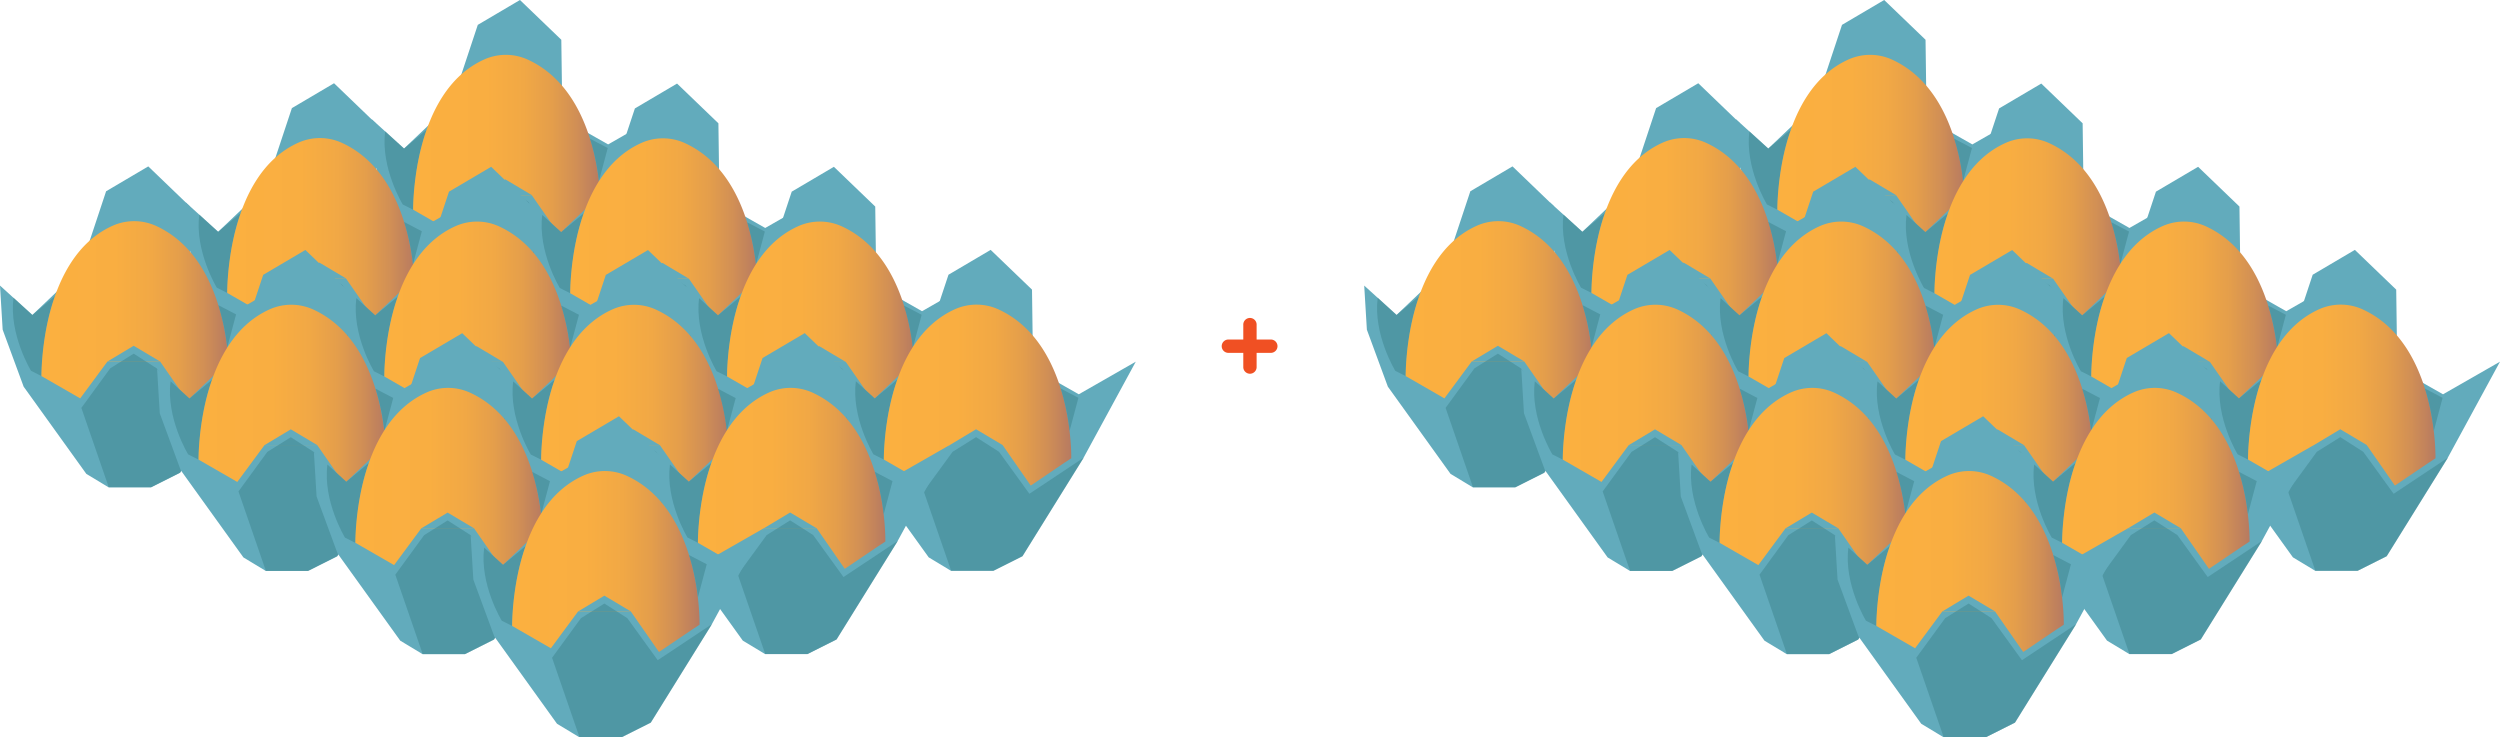 <svg xmlns="http://www.w3.org/2000/svg" xmlns:xlink="http://www.w3.org/1999/xlink" viewBox="0 0 1344.88 396.59"><defs><style>.cls-1{fill:#62abbc;}.cls-2{fill:#3d838e;opacity:0.51;}.cls-3{fill:url(#linear-gradient);}.cls-4{fill:url(#linear-gradient-2);}.cls-5{fill:url(#linear-gradient-3);}.cls-6{fill:url(#linear-gradient-4);}.cls-7{fill:url(#linear-gradient-5);}.cls-8{fill:url(#linear-gradient-6);}.cls-9{fill:url(#linear-gradient-7);}.cls-10{fill:url(#linear-gradient-8);}.cls-11{fill:url(#linear-gradient-9);}.cls-12{fill:url(#linear-gradient-10);}.cls-13{fill:url(#linear-gradient-11);}.cls-14{fill:url(#linear-gradient-12);}.cls-15{fill:url(#linear-gradient-13);}.cls-16{fill:url(#linear-gradient-14);}.cls-17{fill:url(#linear-gradient-15);}.cls-18{fill:url(#linear-gradient-16);}.cls-19{fill:url(#linear-gradient-17);}.cls-20{fill:url(#linear-gradient-18);}.cls-21{fill:url(#linear-gradient-19);}.cls-22{fill:url(#linear-gradient-20);}.cls-23{fill:url(#linear-gradient-21);}.cls-24{fill:url(#linear-gradient-22);}.cls-25{fill:url(#linear-gradient-23);}.cls-26{fill:url(#linear-gradient-24);}.cls-27{fill:#f05023;}</style><linearGradient id="linear-gradient" x1="222.25" y1="78.13" x2="323.09" y2="78.13" gradientUnits="userSpaceOnUse"><stop offset="0" stop-color="#fbb040"/><stop offset="0.39" stop-color="#f9ae41"/><stop offset="0.59" stop-color="#f1a845"/><stop offset="0.74" stop-color="#e49e4b"/><stop offset="0.87" stop-color="#d18f55"/><stop offset="0.99" stop-color="#b97c60"/><stop offset="1" stop-color="#b67a62"/></linearGradient><linearGradient id="linear-gradient-2" x1="306.76" y1="123.08" x2="407.6" y2="123.08" xlink:href="#linear-gradient"/><linearGradient id="linear-gradient-3" x1="391.13" y1="167.86" x2="491.97" y2="167.86" xlink:href="#linear-gradient"/><linearGradient id="linear-gradient-4" x1="475.46" y1="212.55" x2="576.3" y2="212.55" xlink:href="#linear-gradient"/><linearGradient id="linear-gradient-5" x1="122.24" y1="122.91" x2="223.08" y2="122.91" xlink:href="#linear-gradient"/><linearGradient id="linear-gradient-6" x1="206.75" y1="167.86" x2="307.59" y2="167.86" xlink:href="#linear-gradient"/><linearGradient id="linear-gradient-7" x1="22.3" y1="167.64" x2="123.14" y2="167.64" xlink:href="#linear-gradient"/><linearGradient id="linear-gradient-8" x1="106.81" y1="212.6" x2="207.65" y2="212.6" xlink:href="#linear-gradient"/><linearGradient id="linear-gradient-9" x1="291.12" y1="212.64" x2="391.96" y2="212.64" xlink:href="#linear-gradient"/><linearGradient id="linear-gradient-10" x1="191.18" y1="257.37" x2="292.02" y2="257.37" xlink:href="#linear-gradient"/><linearGradient id="linear-gradient-11" x1="375.45" y1="257.33" x2="476.29" y2="257.33" xlink:href="#linear-gradient"/><linearGradient id="linear-gradient-12" x1="275.51" y1="302.06" x2="376.35" y2="302.06" xlink:href="#linear-gradient"/><linearGradient id="linear-gradient-13" x1="956.14" y1="78.13" x2="1056.97" y2="78.13" xlink:href="#linear-gradient"/><linearGradient id="linear-gradient-14" x1="1040.64" y1="123.08" x2="1141.48" y2="123.08" xlink:href="#linear-gradient"/><linearGradient id="linear-gradient-15" x1="1125.01" y1="167.86" x2="1225.85" y2="167.86" xlink:href="#linear-gradient"/><linearGradient id="linear-gradient-16" x1="1209.34" y1="212.55" x2="1310.18" y2="212.55" xlink:href="#linear-gradient"/><linearGradient id="linear-gradient-17" x1="856.13" y1="122.91" x2="956.97" y2="122.91" xlink:href="#linear-gradient"/><linearGradient id="linear-gradient-18" x1="940.63" y1="167.86" x2="1041.47" y2="167.86" xlink:href="#linear-gradient"/><linearGradient id="linear-gradient-19" x1="756.19" y1="167.64" x2="857.03" y2="167.64" xlink:href="#linear-gradient"/><linearGradient id="linear-gradient-20" x1="840.69" y1="212.6" x2="941.53" y2="212.6" xlink:href="#linear-gradient"/><linearGradient id="linear-gradient-21" x1="1025" y1="212.64" x2="1125.84" y2="212.64" xlink:href="#linear-gradient"/><linearGradient id="linear-gradient-22" x1="925.06" y1="257.37" x2="1025.9" y2="257.37" xlink:href="#linear-gradient"/><linearGradient id="linear-gradient-23" x1="1109.33" y1="257.33" x2="1210.17" y2="257.33" xlink:href="#linear-gradient"/><linearGradient id="linear-gradient-24" x1="1009.39" y1="302.06" x2="1110.23" y2="302.06" xlink:href="#linear-gradient"/></defs><title>V1_R3</title><g id="Layer_2" data-name="Layer 2"><polygon class="cls-1" points="201.38 87.84 212.67 118.49 246.39 165.4 258.39 172.65 281.14 172.65 296.79 164.8 329.74 111.76 357.8 60.14 327.14 77.69 302.53 63.74 301.96 21.39 279.71 0 257.03 13.37 243.07 55.46 217.36 79.91 199.95 64.12 201.38 87.84"/><path class="cls-2" d="M216.66,110l5.59,2.81s.23-24.79,7.4-43.13L217.36,79.91l-10.15-9.27C204.65,90.34,216.66,110,216.66,110Z"/><path class="cls-3" d="M222.25,112.8l20.84,12L257.75,105h28.34l15.16,21.84,18.07-12.21,3.77-2.46s1.26-61.22-38.82-79.94a28.43,28.43,0,0,0-23.5-.36C221.42,49.19,222.25,112.8,222.25,112.8Z"/><polygon class="cls-1" points="257.75 104.96 271.87 96.5 286.09 104.96 257.75 104.96"/><polygon class="cls-2" points="258.47 172.65 243.72 129.9 259.24 108.64 271.87 100.73 284.24 108.64 300.57 131.22 329.82 111.76 296.87 164.8 281.22 172.65 258.47 172.65"/><path class="cls-2" d="M317.4,74.62a116.82,116.82,0,0,1,4.77,22.85l4.77-17.86Z"/><polygon class="cls-1" points="285.88 132.79 297.17 163.44 330.9 210.36 342.9 217.61 365.65 217.61 381.3 209.75 414.25 156.71 442.31 105.1 411.65 122.64 387.04 108.69 386.47 66.34 364.22 44.95 341.54 58.33 327.58 100.42 301.87 124.87 284.46 109.07 285.88 132.79"/><path class="cls-2" d="M301.17,154.94l5.59,2.81s.23-24.79,7.4-43.12l-12.29,10.24-10.15-9.27C289.16,135.29,301.17,154.94,301.17,154.94Z"/><path class="cls-4" d="M306.76,157.75l20.84,12,14.66-19.83H370.6l15.16,21.83,18.07-12.21,3.77-2.46s1.26-61.22-38.82-79.94a28.43,28.43,0,0,0-23.5-.36C305.92,94.15,306.76,157.75,306.76,157.75Z"/><polygon class="cls-1" points="342.26 149.92 356.38 141.45 370.6 149.92 342.26 149.92"/><polygon class="cls-2" points="342.98 217.61 328.23 174.86 343.75 153.59 356.38 145.68 368.75 153.59 385.08 176.17 414.33 156.71 381.38 209.75 365.73 217.61 342.98 217.61"/><path class="cls-2" d="M401.91,119.58a116.82,116.82,0,0,1,4.77,22.85l4.77-17.87Z"/><polygon class="cls-1" points="370.25 177.57 381.54 208.22 415.26 255.13 427.26 262.38 450.01 262.38 465.66 254.53 498.61 201.49 526.67 149.87 496.01 167.42 471.41 153.47 470.84 111.12 448.59 89.73 425.91 103.1 411.95 145.19 386.23 169.64 368.82 153.85 370.25 177.57"/><path class="cls-2" d="M385.54,199.72l5.59,2.81s.22-24.8,7.39-43.13l-12.29,10.24-10.14-9.27C373.53,180.07,385.54,199.72,385.54,199.72Z"/><path class="cls-5" d="M391.13,202.53l20.83,12,14.67-19.84H455l15.17,21.84,18.07-12.21,3.76-2.46s1.27-61.22-38.81-79.94a28.45,28.45,0,0,0-23.51-.36C390.29,138.92,391.13,202.53,391.13,202.53Z"/><polygon class="cls-1" points="426.63 194.69 440.74 186.23 454.96 194.69 426.63 194.69"/><polygon class="cls-2" points="427.35 262.38 412.6 219.63 428.12 198.37 440.74 190.46 453.12 198.37 469.45 220.94 498.7 201.49 465.75 254.53 450.1 262.38 427.35 262.38"/><path class="cls-2" d="M486.27,164.35a116.31,116.31,0,0,1,4.78,22.85l4.76-17.86Z"/><polygon class="cls-1" points="454.58 222.26 465.87 252.91 499.59 299.82 511.59 307.07 534.34 307.07 549.99 299.22 582.94 246.18 611 194.56 580.34 212.11 555.74 198.16 555.17 155.81 532.92 134.42 510.24 147.79 496.27 189.88 470.56 214.33 453.15 198.54 454.58 222.26"/><path class="cls-2" d="M469.87,244.41l5.59,2.81s.22-24.79,7.39-43.13l-12.29,10.24-10.15-9.27C457.86,224.76,469.87,244.41,469.87,244.41Z"/><path class="cls-6" d="M475.46,247.22l20.83,12L511,239.38h28.33l15.17,21.84L572.52,249l3.77-2.46s1.27-61.22-38.82-79.94a28.43,28.43,0,0,0-23.5-.36C474.62,183.61,475.46,247.22,475.46,247.22Z"/><polygon class="cls-1" points="510.96 239.38 525.07 230.92 539.29 239.38 510.96 239.38"/><polygon class="cls-2" points="511.68 307.07 496.93 264.32 512.44 243.06 525.07 235.15 537.44 243.06 553.77 265.63 583.02 246.18 550.07 299.22 534.43 307.07 511.68 307.07"/><path class="cls-2" d="M570.6,209a116.82,116.82,0,0,1,4.77,22.85L580.14,214Z"/><polygon class="cls-1" points="101.37 132.62 112.66 163.27 146.38 210.19 158.38 217.44 181.13 217.44 196.78 209.58 229.73 156.54 257.79 104.92 227.13 122.47 202.52 108.52 201.95 66.17 179.7 44.78 157.02 58.16 143.06 100.24 117.35 124.69 99.94 108.9 101.37 132.62"/><path class="cls-2" d="M116.65,154.77l5.59,2.81s.23-24.79,7.4-43.13l-12.29,10.24-10.15-9.26C104.65,135.12,116.65,154.77,116.65,154.77Z"/><path class="cls-7" d="M122.24,157.58l20.84,12,14.66-19.84h28.34l15.16,21.84,18.07-12.21,3.77-2.46S224.34,95.69,184.26,77a28.43,28.43,0,0,0-23.5-.36C121.41,94,122.24,157.58,122.24,157.58Z"/><polygon class="cls-1" points="157.75 149.74 171.86 141.28 186.08 149.74 157.75 149.74"/><polygon class="cls-2" points="158.46 217.44 143.71 174.69 159.23 153.42 171.86 145.51 184.23 153.42 200.56 176 229.81 156.54 196.86 209.58 181.21 217.44 158.46 217.44"/><path class="cls-2" d="M217.39,119.4a117,117,0,0,1,4.77,22.85l4.77-17.86Z"/><polygon class="cls-1" points="185.88 177.58 197.16 208.22 230.89 255.14 242.89 262.39 265.64 262.39 281.29 254.53 314.24 201.49 342.3 149.88 311.64 167.42 287.03 153.47 286.46 111.12 264.21 89.73 241.53 103.11 227.57 145.2 201.86 169.65 184.45 153.86 185.88 177.58"/><path class="cls-2" d="M201.16,199.72l5.59,2.81s.23-24.79,7.4-43.12l-12.29,10.24-10.15-9.27C189.15,180.07,201.16,199.72,201.16,199.72Z"/><path class="cls-8" d="M206.75,202.53l20.84,12,14.66-19.83h28.34l15.16,21.83,18.07-12.21,3.77-2.46s1.26-61.22-38.82-79.94a28.47,28.47,0,0,0-23.5-.36C205.91,138.93,206.75,202.53,206.75,202.53Z"/><polygon class="cls-1" points="242.25 194.7 256.37 186.23 270.59 194.7 242.25 194.7"/><polygon class="cls-2" points="242.97 262.39 228.22 219.64 243.74 198.37 256.37 190.47 268.74 198.37 285.07 220.95 314.32 201.49 281.37 254.53 265.72 262.39 242.97 262.39"/><path class="cls-2" d="M301.9,164.36a116.82,116.82,0,0,1,4.77,22.85l4.77-17.87Z"/><polygon class="cls-1" points="1.43 177.35 12.72 208 46.44 254.92 58.44 262.17 81.19 262.17 96.84 254.31 129.79 201.27 157.85 149.66 127.19 167.2 102.58 153.25 102.01 110.9 79.76 89.51 57.08 102.89 43.12 144.97 17.41 169.43 0 153.63 1.43 177.35"/><path class="cls-2" d="M16.71,199.5l5.59,2.81s.23-24.79,7.4-43.12L17.41,169.43,7.26,160.16C4.71,179.85,16.71,199.5,16.71,199.5Z"/><path class="cls-9" d="M22.3,202.31l20.84,12L57.8,194.48H86.14l15.16,21.83,18.07-12.21,3.77-2.46s1.26-61.22-38.82-79.94a28.43,28.43,0,0,0-23.5-.36C21.47,138.71,22.3,202.31,22.3,202.31Z"/><polygon class="cls-1" points="57.8 194.47 71.92 186.01 86.14 194.47 57.8 194.47"/><polygon class="cls-2" points="58.52 262.17 43.77 219.42 59.29 198.15 71.92 190.24 84.29 198.15 100.62 220.73 129.87 201.27 96.92 254.31 81.27 262.17 58.52 262.17"/><path class="cls-2" d="M117.45,164.14A116.82,116.82,0,0,1,122.22,187L127,169.12Z"/><polygon class="cls-1" points="85.94 222.31 97.22 252.95 130.95 299.87 142.95 307.12 165.7 307.12 181.35 299.26 214.3 246.22 242.36 194.61 211.7 212.16 187.09 198.21 186.52 155.85 164.27 134.47 141.59 147.84 127.63 189.93 101.92 214.38 84.51 198.59 85.94 222.31"/><path class="cls-2" d="M101.22,244.45l5.59,2.81s.23-24.79,7.4-43.12l-12.29,10.24-10.15-9.27C89.21,224.8,101.22,244.45,101.22,244.45Z"/><path class="cls-10" d="M106.81,247.26l20.84,12,14.66-19.83h28.34l15.16,21.83,18.07-12.2,3.77-2.46s1.26-61.23-38.82-79.95a28.5,28.5,0,0,0-23.5-.36C106,183.66,106.81,247.26,106.81,247.26Z"/><polygon class="cls-1" points="142.31 239.43 156.43 230.96 170.65 239.43 142.31 239.43"/><polygon class="cls-2" points="143.03 307.12 128.28 264.37 143.8 243.1 156.43 235.2 168.8 243.1 185.13 265.68 214.38 246.22 181.43 299.26 165.78 307.12 143.03 307.12"/><path class="cls-2" d="M202,209.09a116.82,116.82,0,0,1,4.77,22.85l4.77-17.87Z"/><polygon class="cls-1" points="270.24 222.35 281.53 253 315.25 299.92 327.25 307.17 350 307.17 365.65 299.31 398.6 246.27 426.66 194.65 396 212.2 371.4 198.25 370.83 155.9 348.58 134.51 325.9 147.88 311.94 189.97 286.23 214.42 268.81 198.63 270.24 222.35"/><path class="cls-2" d="M285.53,244.5l5.59,2.81s.23-24.79,7.39-43.13l-12.29,10.24-10.14-9.26C273.52,224.85,285.53,244.5,285.53,244.5Z"/><path class="cls-11" d="M291.12,247.31l20.83,12,14.67-19.84H355l15.17,21.84,18.07-12.21,3.76-2.46s1.27-61.22-38.81-79.94a28.45,28.45,0,0,0-23.51-.36C290.28,183.7,291.12,247.31,291.12,247.31Z"/><polygon class="cls-1" points="326.62 239.47 340.73 231.01 354.95 239.47 326.62 239.47"/><polygon class="cls-2" points="327.34 307.17 312.59 264.42 328.11 243.15 340.73 235.24 353.11 243.15 369.44 265.73 398.69 246.27 365.74 299.31 350.09 307.17 327.34 307.17"/><path class="cls-2" d="M386.26,209.13A116.54,116.54,0,0,1,391,232l4.76-17.86Z"/><polygon class="cls-1" points="170.3 267.08 181.59 297.73 215.32 344.65 227.32 351.9 250.06 351.9 265.71 344.04 298.66 291 326.73 239.38 296.07 256.93 271.46 242.98 270.89 200.63 248.64 179.24 225.96 192.62 212 234.71 186.28 259.16 168.88 243.36 170.3 267.08"/><path class="cls-2" d="M185.59,289.23l5.59,2.81s.23-24.79,7.39-43.13l-12.29,10.25-10.14-9.27C173.58,269.58,185.59,289.23,185.59,289.23Z"/><path class="cls-12" d="M191.18,292,212,304l14.67-19.83H255L270.18,306l18.07-12.21,3.76-2.46s1.27-61.22-38.81-79.94a28.45,28.45,0,0,0-23.51-.36C190.34,228.44,191.18,292,191.18,292Z"/><polygon class="cls-1" points="226.68 284.2 240.79 275.74 255.01 284.2 226.68 284.2"/><polygon class="cls-2" points="227.4 351.9 212.65 309.15 228.17 287.88 240.79 279.97 253.17 287.88 269.5 310.46 298.75 291 265.8 344.04 250.15 351.9 227.4 351.9"/><path class="cls-2" d="M286.32,253.87a116.31,116.31,0,0,1,4.78,22.85l4.76-17.87Z"/><polygon class="cls-1" points="354.57 267.04 365.86 297.69 399.58 344.61 411.58 351.86 434.33 351.86 449.98 344 482.93 290.96 510.99 239.34 480.33 256.89 455.73 242.94 455.16 200.59 432.91 179.2 410.23 192.58 396.26 234.66 370.55 259.12 353.14 243.32 354.57 267.04"/><path class="cls-2" d="M369.86,289.19l5.59,2.81s.22-24.79,7.39-43.13l-12.29,10.25-10.15-9.27C357.85,269.54,369.86,289.19,369.86,289.19Z"/><path class="cls-13" d="M375.45,292l20.83,12L411,284.16h28.33L454.45,306l18.06-12.21,3.77-2.46s1.27-61.22-38.81-79.94A28.45,28.45,0,0,0,414,211C374.61,228.4,375.45,292,375.45,292Z"/><polygon class="cls-1" points="410.95 284.17 425.06 275.7 439.28 284.17 410.95 284.17"/><polygon class="cls-2" points="411.67 351.86 396.92 309.11 412.44 287.84 425.06 279.93 437.44 287.84 453.76 310.42 483.01 290.96 450.06 344 434.42 351.86 411.67 351.86"/><path class="cls-2" d="M470.59,253.82a117.44,117.44,0,0,1,4.78,22.86l4.76-17.87Z"/><polygon class="cls-1" points="254.63 311.77 265.92 342.42 299.64 389.34 311.64 396.59 334.39 396.59 350.04 388.73 382.99 335.69 411.05 284.08 380.39 301.62 355.79 287.67 355.22 245.32 332.97 223.93 310.29 237.31 296.32 279.4 270.61 303.85 253.2 288.06 254.63 311.77"/><path class="cls-2" d="M269.92,333.92l5.59,2.81s.22-24.79,7.39-43.12l-12.29,10.24-10.15-9.27C257.91,314.27,269.92,333.92,269.92,333.92Z"/><path class="cls-14" d="M275.51,336.73l20.83,12L311,328.9h28.33l15.17,21.83,18.07-12.21,3.76-2.46s1.27-61.22-38.81-79.94a28.45,28.45,0,0,0-23.51-.36C274.67,273.13,275.51,336.73,275.51,336.73Z"/><polygon class="cls-1" points="311.01 328.9 325.12 320.43 339.34 328.9 311.01 328.9"/><polygon class="cls-2" points="311.73 396.59 296.98 353.84 312.5 332.57 325.12 324.66 337.5 332.57 353.82 355.15 383.07 335.69 350.13 388.73 334.48 396.59 311.73 396.59"/><path class="cls-2" d="M370.65,298.56a116.31,116.31,0,0,1,4.78,22.85l4.76-17.87Z"/><polygon class="cls-1" points="935.26 87.84 946.55 118.49 980.27 165.4 992.27 172.65 1015.02 172.65 1030.67 164.8 1063.62 111.76 1091.68 60.14 1061.02 77.69 1036.41 63.74 1035.85 21.39 1013.6 0 990.91 13.37 976.95 55.46 951.24 79.91 933.83 64.12 935.26 87.84"/><path class="cls-2" d="M950.55,110l5.59,2.81s.22-24.79,7.39-43.13L951.24,79.91l-10.15-9.27C938.54,90.34,950.55,110,950.55,110Z"/><path class="cls-15" d="M956.14,112.8l20.83,12L991.64,105H1020l15.17,21.84,18.06-12.21,3.77-2.46s1.27-61.22-38.82-79.94a28.43,28.43,0,0,0-23.5-.36C955.3,49.19,956.14,112.8,956.14,112.8Z"/><polygon class="cls-1" points="991.64 104.96 1005.75 96.5 1019.97 104.96 991.64 104.96"/><polygon class="cls-2" points="992.36 172.65 977.61 129.9 993.12 108.64 1005.75 100.73 1018.12 108.64 1034.45 131.22 1063.7 111.76 1030.75 164.8 1015.11 172.65 992.36 172.65"/><path class="cls-2" d="M1051.28,74.62a116.82,116.82,0,0,1,4.77,22.85l4.77-17.86Z"/><polygon class="cls-1" points="1019.77 132.79 1031.06 163.44 1064.78 210.36 1076.78 217.61 1099.53 217.61 1115.18 209.75 1148.13 156.71 1176.19 105.1 1145.53 122.64 1120.92 108.69 1120.36 66.34 1098.11 44.95 1075.42 58.33 1061.46 100.42 1035.75 124.87 1018.34 109.07 1019.77 132.79"/><path class="cls-2" d="M1035.05,154.94l5.6,2.81s.22-24.79,7.39-43.12l-12.29,10.24-10.15-9.27C1023.05,135.29,1035.05,154.94,1035.05,154.94Z"/><path class="cls-16" d="M1040.65,157.75l20.83,12,14.67-19.83h28.33l15.17,21.83,18.06-12.21,3.77-2.46s1.27-61.22-38.82-79.94a28.43,28.43,0,0,0-23.5-.36C1039.81,94.15,1040.65,157.75,1040.65,157.75Z"/><polygon class="cls-1" points="1076.15 149.92 1090.26 141.45 1104.48 149.92 1076.15 149.92"/><polygon class="cls-2" points="1076.87 217.61 1062.11 174.86 1077.63 153.59 1090.26 145.68 1102.63 153.59 1118.96 176.17 1148.21 156.71 1115.26 209.75 1099.61 217.61 1076.87 217.61"/><path class="cls-2" d="M1135.79,119.58a116.82,116.82,0,0,1,4.77,22.85l4.77-17.87Z"/><polygon class="cls-1" points="1104.13 177.57 1115.42 208.22 1149.15 255.13 1161.15 262.38 1183.9 262.38 1199.55 254.53 1232.5 201.49 1260.56 149.87 1229.9 167.42 1205.29 153.47 1204.72 111.12 1182.47 89.73 1159.79 103.1 1145.83 145.19 1120.12 169.64 1102.71 153.85 1104.13 177.57"/><path class="cls-2" d="M1119.42,199.72l5.59,2.81s.23-24.8,7.39-43.13l-12.28,10.24L1110,160.37C1107.41,180.07,1119.42,199.72,1119.42,199.72Z"/><path class="cls-17" d="M1125,202.53l20.84,12,14.66-19.84h28.34L1204,216.53l18.07-12.21,3.77-2.46s1.26-61.22-38.82-79.94a28.43,28.43,0,0,0-23.5-.36C1124.17,138.92,1125,202.53,1125,202.53Z"/><polygon class="cls-1" points="1160.51 194.69 1174.62 186.23 1188.85 194.69 1160.51 194.69"/><polygon class="cls-2" points="1161.23 262.38 1146.48 219.63 1162 198.37 1174.62 190.46 1187 198.37 1203.33 220.94 1232.58 201.49 1199.63 254.53 1183.98 262.38 1161.23 262.38"/><path class="cls-2" d="M1220.16,164.35a116.82,116.82,0,0,1,4.77,22.85l4.76-17.86Z"/><polygon class="cls-1" points="1188.46 222.26 1199.75 252.91 1233.48 299.82 1245.48 307.07 1268.22 307.07 1283.87 299.22 1316.82 246.18 1344.88 194.56 1314.23 212.11 1289.62 198.16 1289.05 155.81 1266.8 134.42 1244.12 147.79 1230.16 189.88 1204.44 214.33 1187.04 198.54 1188.46 222.26"/><path class="cls-2" d="M1203.75,244.41l5.59,2.81s.23-24.79,7.39-43.13l-12.29,10.24-10.14-9.27C1191.74,224.76,1203.75,244.41,1203.75,244.41Z"/><path class="cls-18" d="M1209.34,247.22l20.83,12,14.67-19.84h28.33l15.17,21.84L1306.41,249l3.76-2.46s1.27-61.22-38.81-79.94a28.45,28.45,0,0,0-23.51-.36C1208.5,183.61,1209.34,247.22,1209.34,247.22Z"/><polygon class="cls-1" points="1244.84 239.38 1258.95 230.92 1273.17 239.38 1244.84 239.38"/><polygon class="cls-2" points="1245.56 307.07 1230.81 264.32 1246.33 243.06 1258.95 235.15 1271.33 243.06 1287.66 265.63 1316.91 246.18 1283.96 299.22 1268.31 307.07 1245.56 307.07"/><path class="cls-2" d="M1304.48,209a116.31,116.31,0,0,1,4.78,22.85L1314,214Z"/><polygon class="cls-1" points="835.25 132.62 846.54 163.27 880.26 210.19 892.26 217.44 915.01 217.44 930.66 209.58 963.61 156.54 991.67 104.92 961.01 122.47 936.41 108.52 935.84 66.17 913.59 44.78 890.91 58.16 876.95 100.24 851.23 124.69 833.82 108.9 835.25 132.62"/><path class="cls-2" d="M850.54,154.77l5.59,2.81s.22-24.79,7.39-43.13l-12.29,10.24-10.15-9.26C838.53,135.12,850.54,154.77,850.54,154.77Z"/><path class="cls-19" d="M856.13,157.58l20.83,12,14.67-19.84H920l15.17,21.84,18.06-12.21,3.77-2.46S958.23,95.69,918.15,77a28.45,28.45,0,0,0-23.51-.36C855.29,94,856.13,157.58,856.13,157.58Z"/><polygon class="cls-1" points="891.63 149.74 905.74 141.28 919.96 149.74 891.63 149.74"/><polygon class="cls-2" points="892.35 217.44 877.6 174.69 893.12 153.42 905.74 145.51 918.12 153.42 934.45 176 963.7 156.54 930.74 209.58 915.1 217.44 892.35 217.44"/><path class="cls-2" d="M951.27,119.4a117.44,117.44,0,0,1,4.78,22.85l4.76-17.86Z"/><polygon class="cls-1" points="919.76 177.58 931.05 208.22 964.77 255.14 976.77 262.39 999.52 262.39 1015.17 254.53 1048.12 201.49 1076.18 149.88 1045.52 167.42 1020.91 153.47 1020.35 111.12 998.1 89.73 975.41 103.11 961.45 145.2 935.74 169.65 918.33 153.86 919.76 177.58"/><path class="cls-2" d="M935.05,199.72l5.59,2.81s.22-24.79,7.39-43.12l-12.29,10.24-10.15-9.27C923,180.07,935.05,199.72,935.05,199.72Z"/><path class="cls-20" d="M940.64,202.53l20.83,12,14.67-19.83h28.33l15.17,21.83,18.06-12.21,3.77-2.46s1.27-61.22-38.82-79.94a28.47,28.47,0,0,0-23.5-.36C939.8,138.93,940.64,202.53,940.64,202.53Z"/><polygon class="cls-1" points="976.14 194.7 990.25 186.23 1004.47 194.7 976.14 194.7"/><polygon class="cls-2" points="976.86 262.39 962.11 219.64 977.62 198.37 990.25 190.47 1002.62 198.37 1018.95 220.95 1048.2 201.49 1015.25 254.53 999.61 262.39 976.86 262.39"/><path class="cls-2" d="M1035.78,164.36a116.82,116.82,0,0,1,4.77,22.85l4.77-17.87Z"/><polygon class="cls-1" points="735.31 177.35 746.6 208 780.32 254.92 792.32 262.17 815.07 262.17 830.72 254.31 863.67 201.27 891.73 149.66 861.07 167.2 836.47 153.25 835.9 110.9 813.65 89.51 790.97 102.89 777 144.97 751.29 169.43 733.88 153.63 735.31 177.35"/><path class="cls-2" d="M750.6,199.5l5.59,2.81s.22-24.79,7.39-43.12l-12.29,10.24-10.15-9.27C738.59,179.85,750.6,199.5,750.6,199.5Z"/><path class="cls-21" d="M756.19,202.31l20.83,12,14.67-19.83H820l15.17,21.83,18.06-12.21,3.77-2.46s1.27-61.22-38.81-79.94a28.45,28.45,0,0,0-23.51-.36C755.35,138.71,756.19,202.31,756.19,202.31Z"/><polygon class="cls-1" points="791.69 194.47 805.8 186.01 820.02 194.47 791.69 194.47"/><polygon class="cls-2" points="792.41 262.17 777.66 219.42 793.17 198.15 805.8 190.24 818.17 198.15 834.5 220.73 863.75 201.27 830.8 254.31 815.16 262.17 792.41 262.17"/><path class="cls-2" d="M851.33,164.14A117.21,117.21,0,0,1,856.11,187l4.76-17.87Z"/><polygon class="cls-1" points="819.82 222.31 831.11 252.95 864.83 299.87 876.83 307.12 899.58 307.12 915.23 299.26 948.18 246.22 976.24 194.61 945.58 212.16 920.98 198.21 920.41 155.85 898.16 134.47 875.48 147.84 861.51 189.93 835.8 214.38 818.39 198.59 819.82 222.31"/><path class="cls-2" d="M835.11,244.45l5.59,2.81s.22-24.79,7.39-43.12L835.8,214.38l-10.15-9.27C823.1,224.8,835.11,244.45,835.11,244.45Z"/><path class="cls-22" d="M840.7,247.26l20.83,12,14.67-19.83h28.33l15.17,21.83,18.06-12.2,3.77-2.46s1.27-61.23-38.82-79.95a28.5,28.5,0,0,0-23.5-.36C839.86,183.66,840.7,247.26,840.7,247.26Z"/><polygon class="cls-1" points="876.2 239.43 890.31 230.96 904.53 239.43 876.2 239.43"/><polygon class="cls-2" points="876.91 307.12 862.16 264.37 877.68 243.1 890.31 235.2 902.68 243.1 919.01 265.68 948.26 246.22 915.31 299.26 899.66 307.12 876.91 307.12"/><path class="cls-2" d="M935.84,209.09a116.82,116.82,0,0,1,4.77,22.85l4.77-17.87Z"/><polygon class="cls-1" points="1004.13 222.35 1015.41 253 1049.14 299.92 1061.14 307.17 1083.89 307.17 1099.54 299.31 1132.49 246.27 1160.55 194.65 1129.89 212.2 1105.28 198.25 1104.71 155.9 1082.46 134.51 1059.78 147.88 1045.82 189.97 1020.11 214.42 1002.7 198.63 1004.13 222.35"/><path class="cls-2" d="M1019.41,244.5l5.59,2.81s.23-24.79,7.39-43.13l-12.28,10.24L1010,205.16C1007.4,224.85,1019.41,244.5,1019.41,244.5Z"/><path class="cls-23" d="M1025,247.31l20.84,12,14.66-19.84h28.34L1104,261.31l18.07-12.21,3.77-2.46s1.26-61.22-38.82-79.94a28.43,28.43,0,0,0-23.5-.36C1024.16,183.7,1025,247.31,1025,247.31Z"/><polygon class="cls-1" points="1060.5 239.47 1074.61 231.01 1088.84 239.47 1060.5 239.47"/><polygon class="cls-2" points="1061.22 307.17 1046.47 264.42 1061.99 243.15 1074.61 235.24 1086.99 243.15 1103.32 265.73 1132.57 246.27 1099.62 299.31 1083.97 307.17 1061.22 307.17"/><path class="cls-2" d="M1120.15,209.13a117,117,0,0,1,4.77,22.85l4.77-17.86Z"/><polygon class="cls-1" points="904.18 267.08 915.47 297.73 949.2 344.65 961.2 351.9 983.95 351.9 999.6 344.04 1032.55 291 1060.61 239.38 1029.95 256.93 1005.34 242.98 1004.77 200.63 982.52 179.24 959.84 192.62 945.88 234.71 920.17 259.16 902.76 243.36 904.18 267.08"/><path class="cls-2" d="M919.47,289.23l5.59,2.81s.23-24.79,7.4-43.13l-12.29,10.25L910,249.89C907.46,269.58,919.47,289.23,919.47,289.23Z"/><path class="cls-24" d="M925.06,292l20.84,12,14.66-19.83H988.9L1004.06,306l18.07-12.21,3.77-2.46s1.26-61.22-38.82-79.94a28.43,28.43,0,0,0-23.5-.36C924.22,228.44,925.06,292,925.06,292Z"/><polygon class="cls-1" points="960.56 284.2 974.67 275.74 988.9 284.2 960.56 284.2"/><polygon class="cls-2" points="961.28 351.9 946.53 309.15 962.05 287.88 974.67 279.97 987.05 287.88 1003.38 310.46 1032.63 291 999.68 344.04 984.03 351.9 961.28 351.9"/><path class="cls-2" d="M1020.21,253.87a116.82,116.82,0,0,1,4.77,22.85l4.77-17.87Z"/><polygon class="cls-1" points="1088.45 267.04 1099.74 297.69 1133.47 344.61 1145.47 351.86 1168.22 351.86 1183.86 344 1216.81 290.96 1244.88 239.34 1214.22 256.89 1189.61 242.94 1189.04 200.59 1166.79 179.2 1144.11 192.58 1130.15 234.66 1104.44 259.12 1087.03 243.32 1088.45 267.04"/><path class="cls-2" d="M1103.74,289.19l5.59,2.81s.23-24.79,7.39-43.13l-12.28,10.25-10.15-9.27C1091.73,269.54,1103.74,289.19,1103.74,289.19Z"/><path class="cls-25" d="M1109.33,292l20.83,12,14.67-19.84h28.33L1188.33,306l18.07-12.21,3.76-2.46s1.27-61.22-38.81-79.94a28.45,28.45,0,0,0-23.51-.36C1108.49,228.4,1109.33,292,1109.33,292Z"/><polygon class="cls-1" points="1144.83 284.17 1158.94 275.7 1173.16 284.17 1144.83 284.17"/><polygon class="cls-2" points="1145.55 351.86 1130.8 309.11 1146.32 287.84 1158.94 279.93 1171.32 287.84 1187.65 310.42 1216.9 290.96 1183.95 344 1168.3 351.86 1145.55 351.86"/><path class="cls-2" d="M1204.47,253.82a116.54,116.54,0,0,1,4.78,22.86l4.76-17.87Z"/><polygon class="cls-1" points="988.51 311.77 999.8 342.42 1033.53 389.34 1045.53 396.59 1068.28 396.59 1083.92 388.73 1116.87 335.69 1144.93 284.08 1114.28 301.62 1089.67 287.67 1089.1 245.32 1066.85 223.93 1044.17 237.31 1030.21 279.4 1004.5 303.85 987.09 288.06 988.51 311.77"/><path class="cls-2" d="M1003.8,333.92l5.59,2.81s.23-24.79,7.39-43.12l-12.28,10.24-10.15-9.27C991.79,314.27,1003.8,333.92,1003.8,333.92Z"/><path class="cls-26" d="M1009.39,336.73l20.83,12,14.67-19.83h28.33l15.17,21.83,18.07-12.21,3.76-2.46s1.27-61.22-38.81-79.94a28.45,28.45,0,0,0-23.51-.36C1008.55,273.13,1009.39,336.73,1009.39,336.73Z"/><polygon class="cls-1" points="1044.89 328.9 1059 320.43 1073.22 328.9 1044.89 328.9"/><polygon class="cls-2" points="1045.61 396.59 1030.86 353.84 1046.38 332.57 1059 324.66 1071.38 332.57 1087.71 355.15 1116.96 335.69 1084.01 388.73 1068.36 396.59 1045.61 396.59"/><path class="cls-2" d="M1104.53,298.56a116.31,116.31,0,0,1,4.78,22.85l4.76-17.87Z"/><path class="cls-27" d="M683.86,182.65H676v-7.83a3.59,3.59,0,1,0-7.17,0v7.83H661a3.59,3.59,0,1,0,0,7.17h7.83v7.83a3.59,3.59,0,0,0,7.17,0v-7.83h7.83a3.59,3.59,0,0,0,0-7.17Z"/></g></svg>